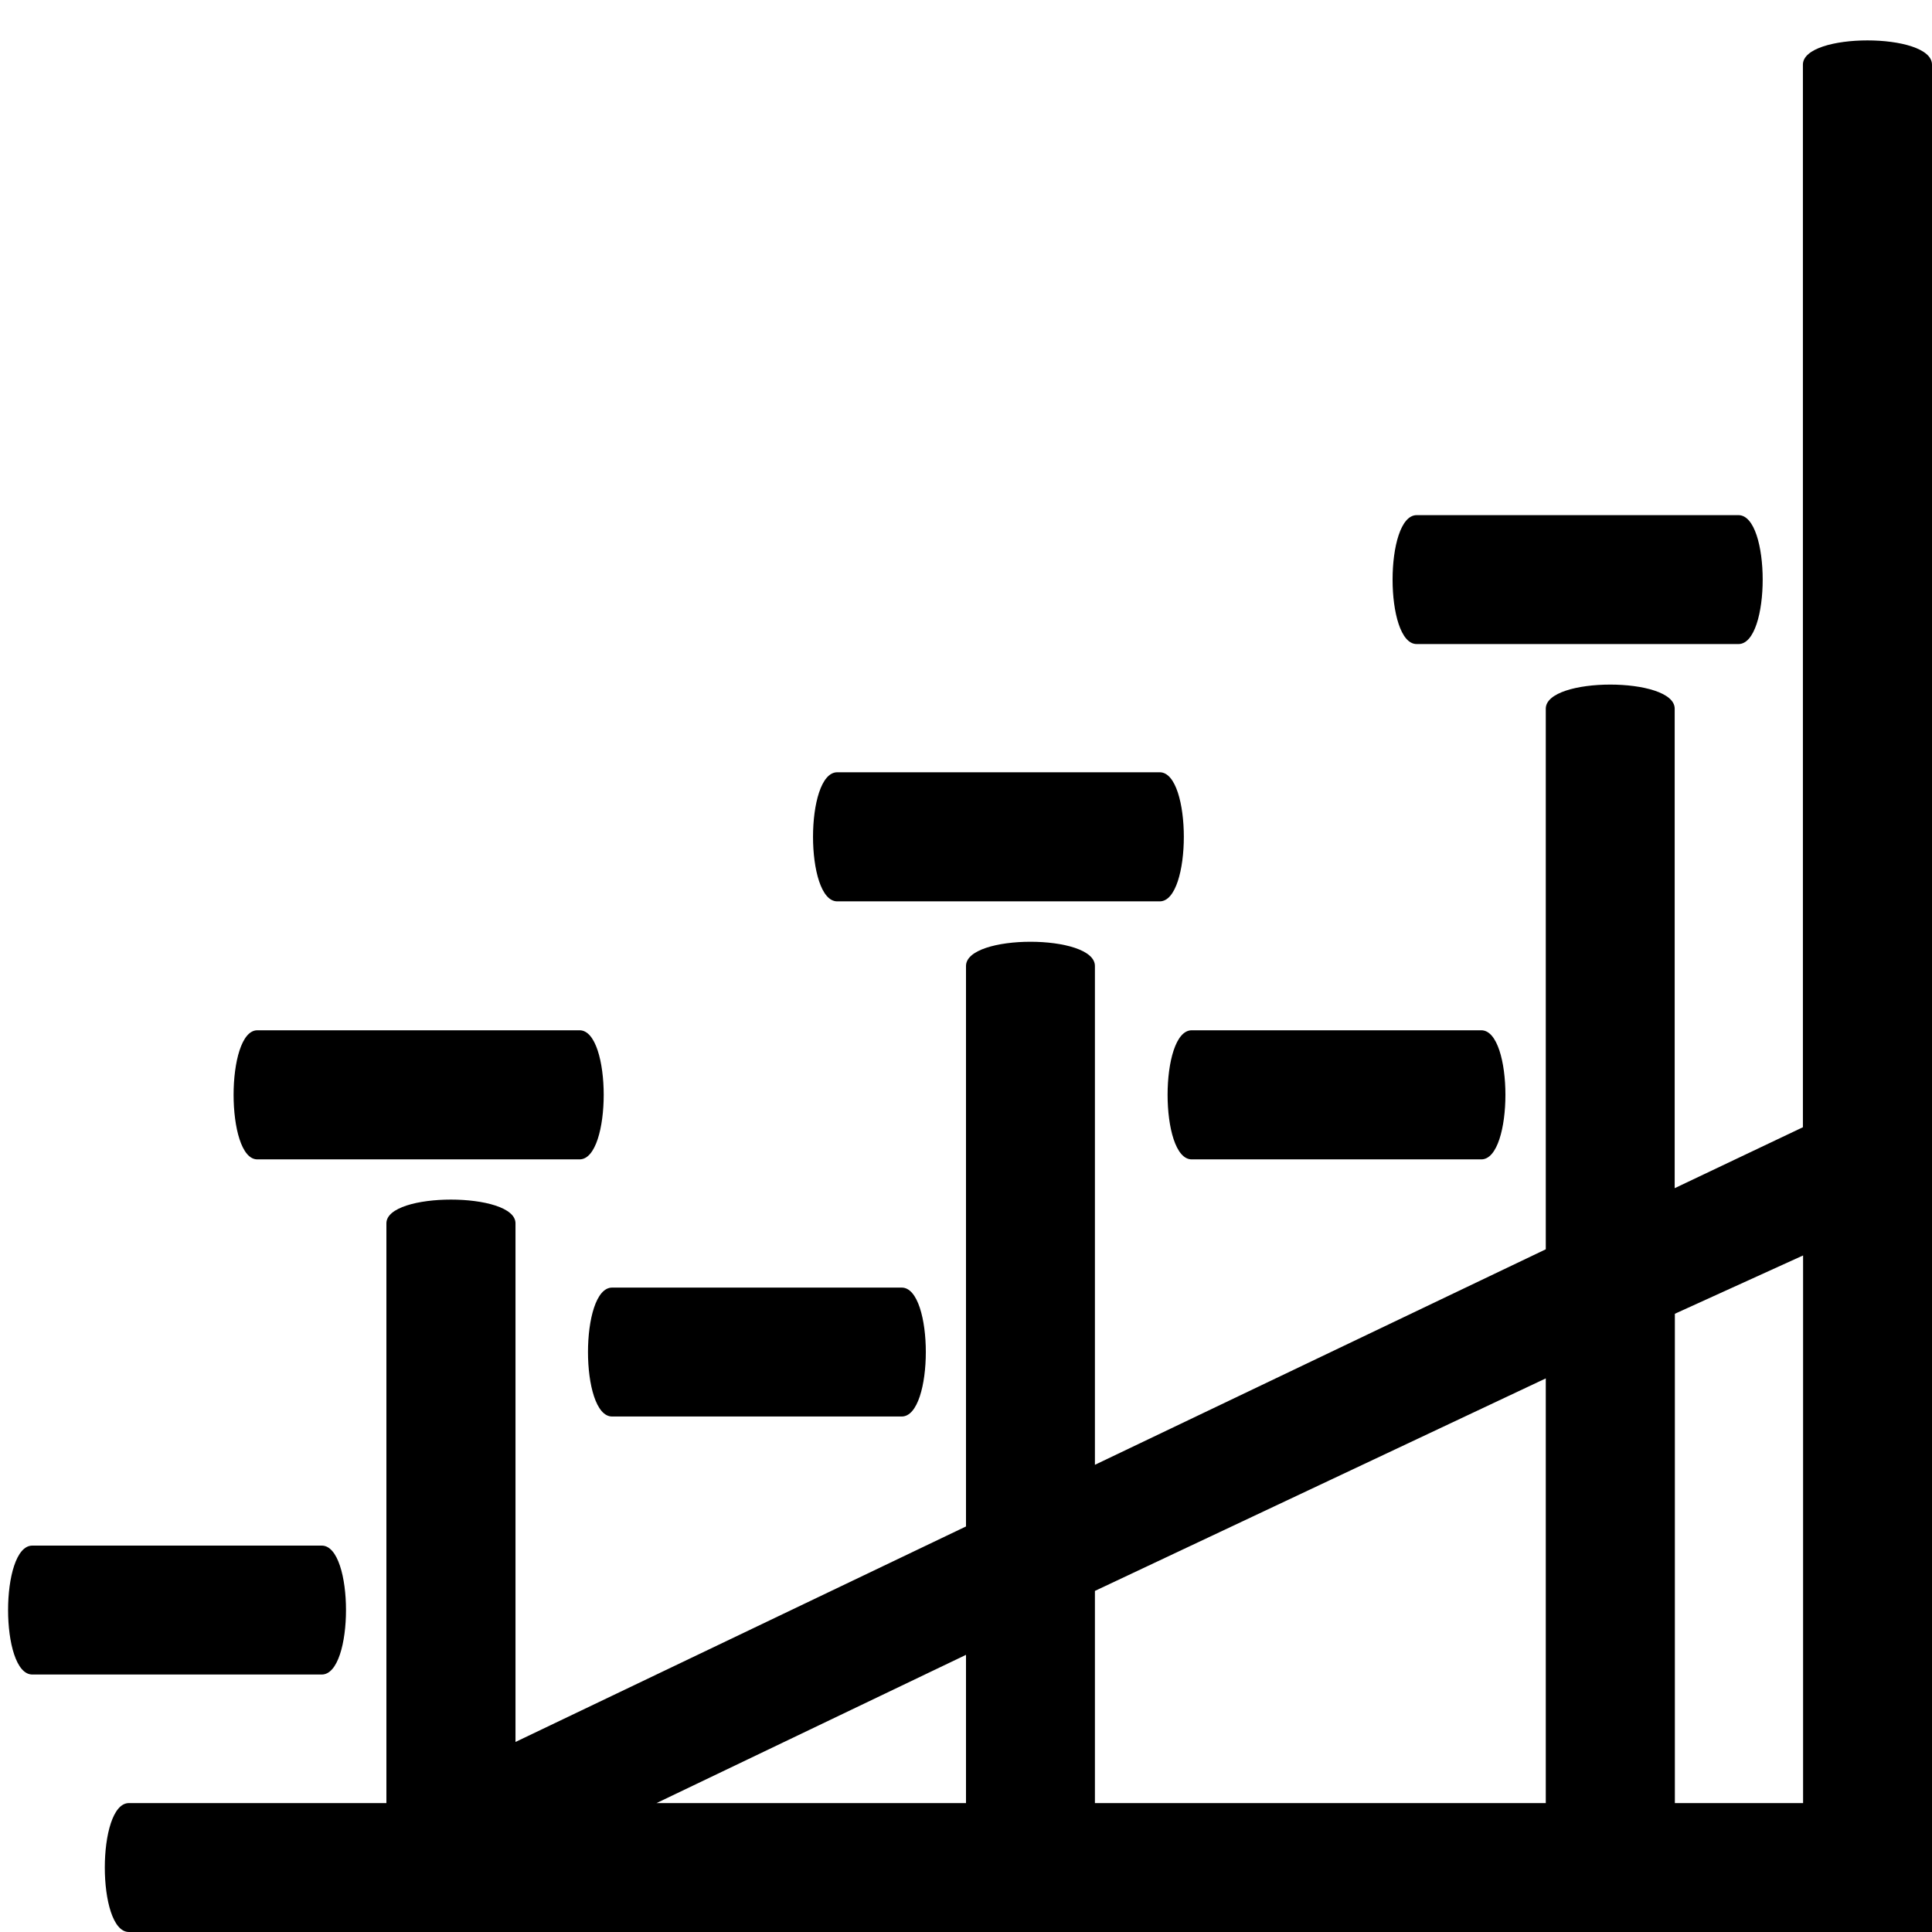 <svg xmlns="http://www.w3.org/2000/svg" width="11" height="11"><path style="stroke:none;fill-rule:nonzero;fill:#000;fill-opacity:1" d="M11 .367V11H.734c-.183 0-.183-.734 0-.734H2.2V6.965c0-.18.735-.18.735 0v2.953L5.5 8.691V5.5c0-.184.734-.184.734 0v2.84l2.567-1.227V4.035c0-.183.734-.183.734 0v2.73l.73-.347V.368c0-.184.735-.184.735 0zm-.734 6.781-.73.332v2.786h.73zm-1.465.7-2.567 1.21v1.208h2.567zM5.5 9.422l-1.762.844H5.5zM1.832 8.8H.184c-.184 0-.184.734 0 .734h1.648c.184 0 .184-.734 0-.734zm3.3-1.469H3.485c-.183 0-.183.734 0 .734h1.649c.183 0 .183-.734 0-.734zm3.302-1.465H6.785c-.183 0-.183.735 0 .735h1.649c.183 0 .183-.735 0-.735zm-5.133 0H1.465c-.18 0-.18.735 0 .735H3.3c.183 0 .183-.735 0-.735zm3.3-1.469H4.767c-.184 0-.184.735 0 .735h1.836c.183 0 .183-.735 0-.735zm3.297-1.464H8.066c-.183 0-.183.734 0 .734h1.832c.184 0 .184-.734 0-.734zm0 0"/></svg>